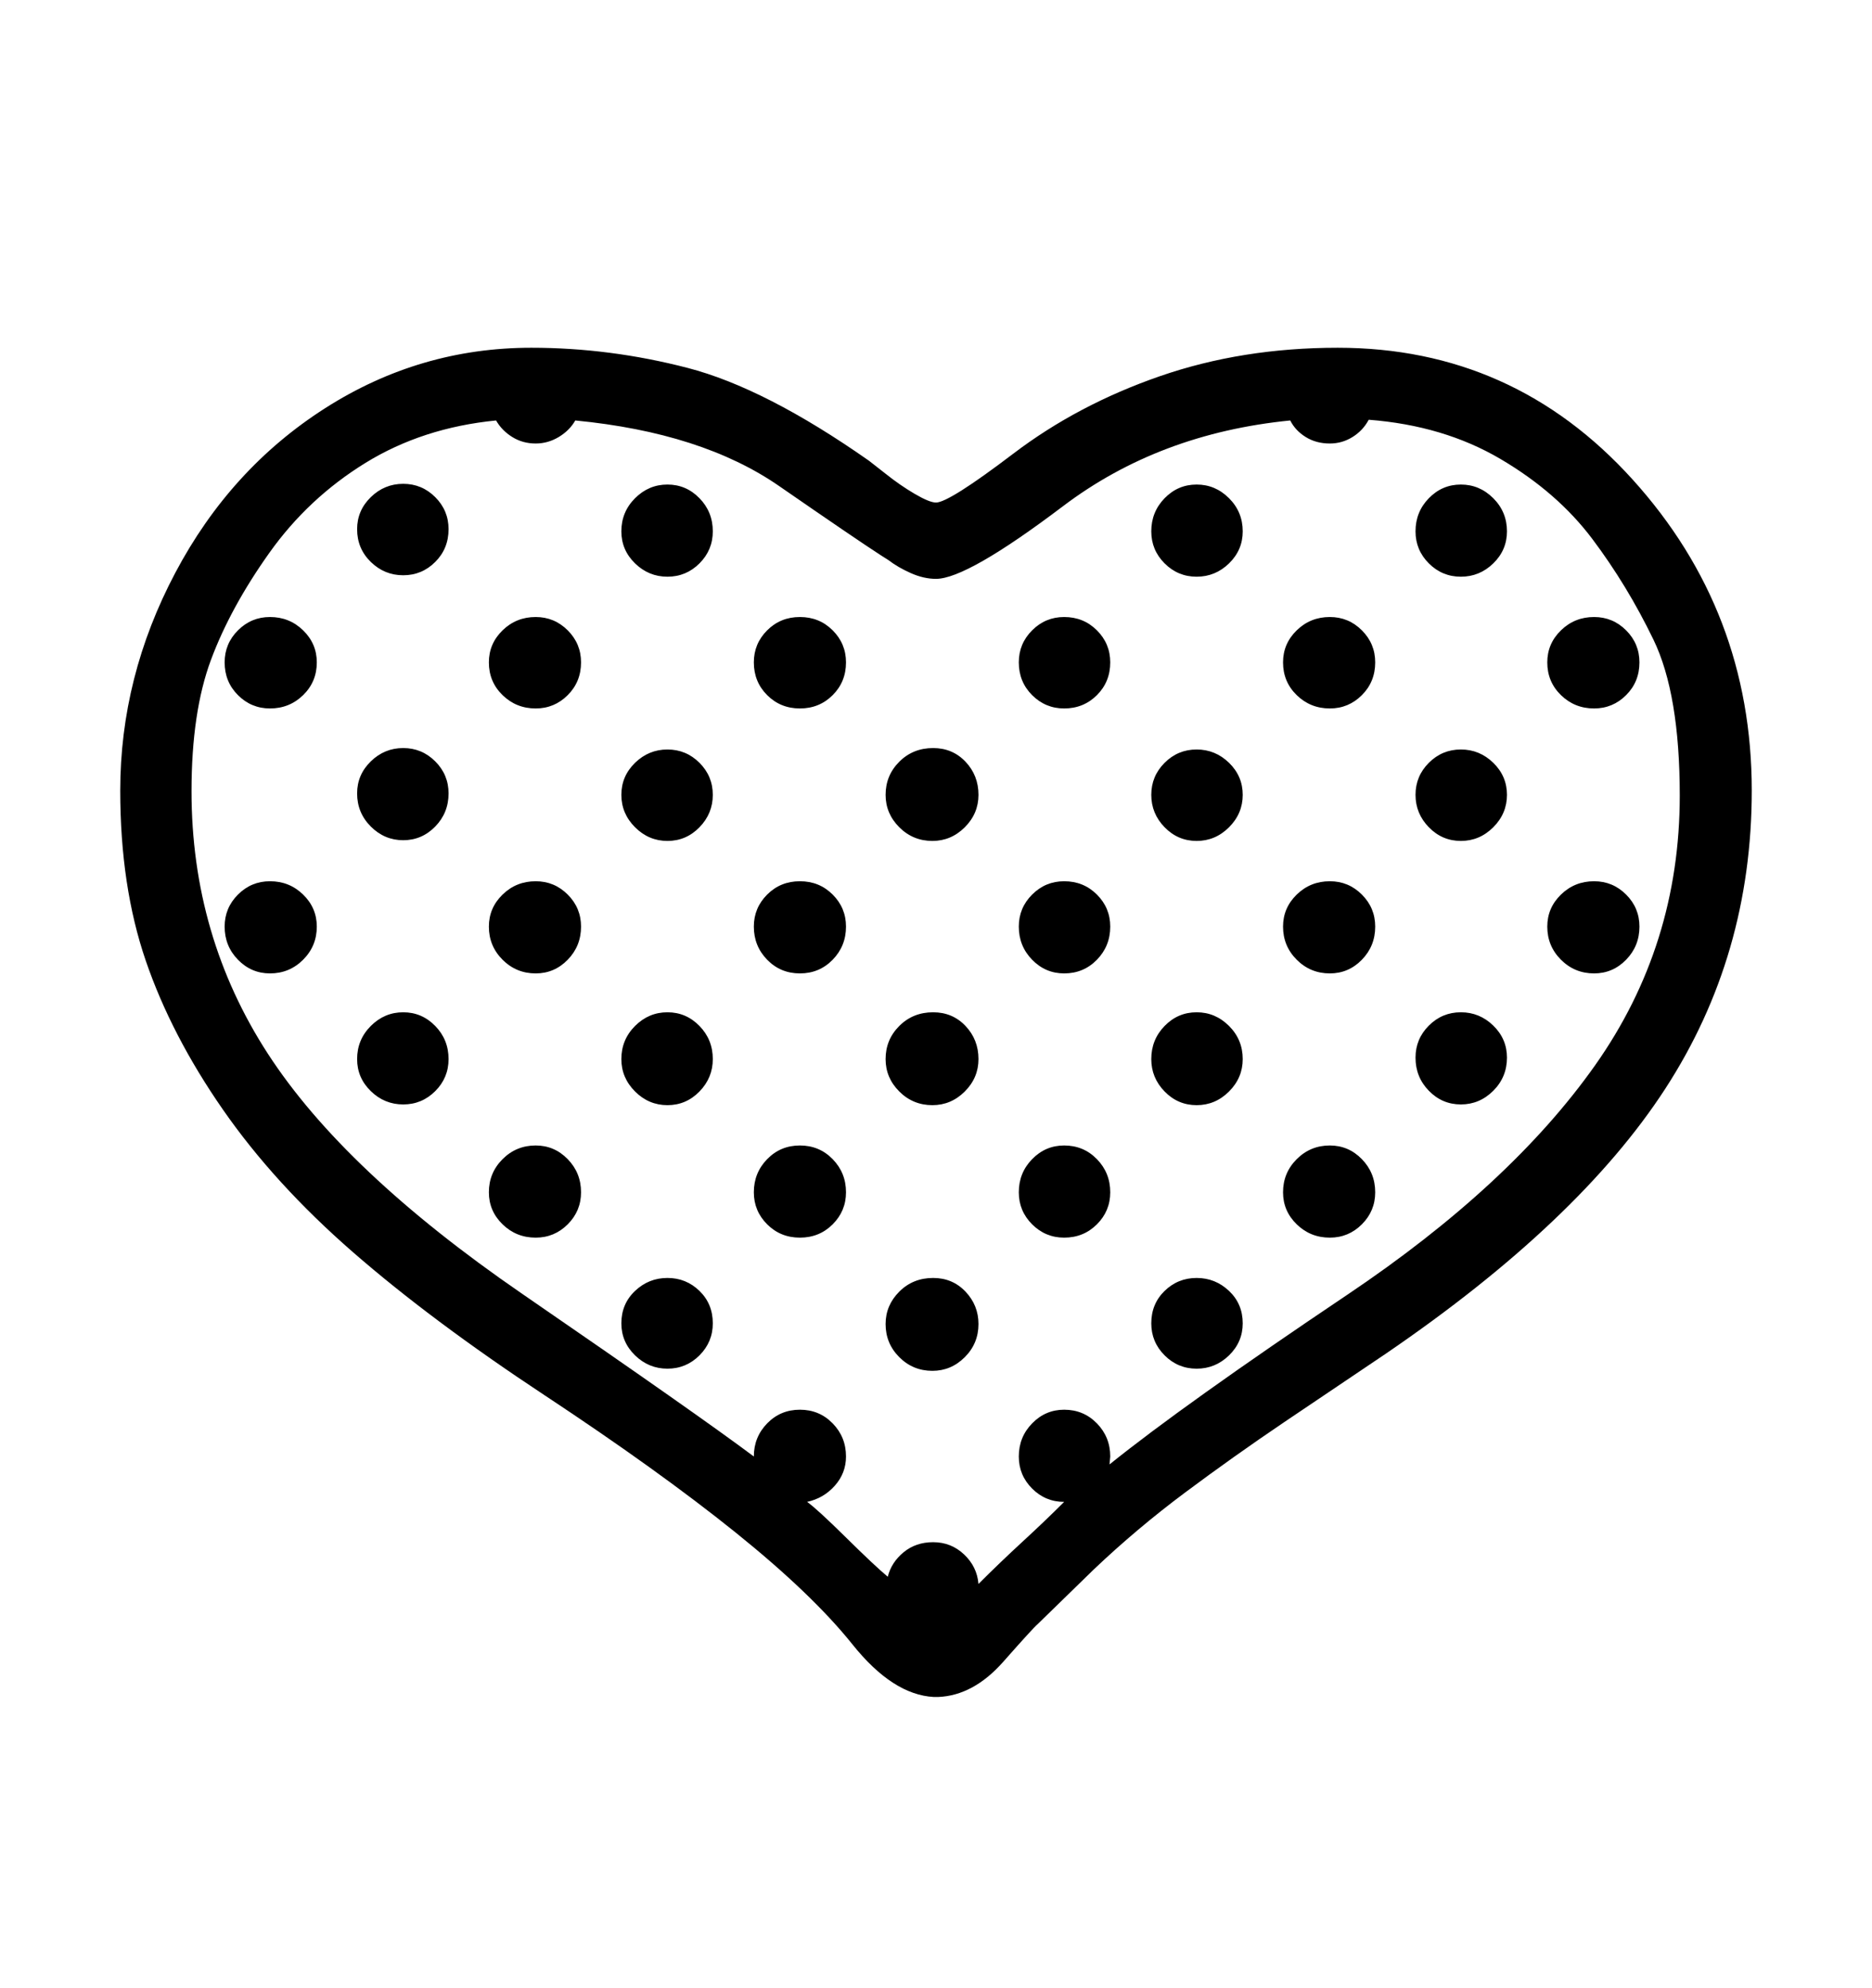 <svg viewBox="0 0 2600 2760.837" xmlns="http://www.w3.org/2000/svg"><path d="M2313 1512q-120 185-388 368l-141 95q-71 48-138 98t-127 107l-78 76q-6 5-47.5 52t-90.5 49h-6q-57-3-113-73t-163-156-264.5-190T490 1739t-180.5-198-107-206.5T167 1098q0-158 76.5-302.5t208-228.5T738 483q109 0 217 28t252 129l23 18q20 16 40.5 28t29.5 12q18 0 107.5-68T1611 522.5t247-39.5q244 0 409.5 183t165.5 432q0 229-120 414zm-412-929q-8 15-22.5 24t-31.5 9q-19 0-33.5-9t-21.5-23q-182 18-315.5 119T1300 804q-17 0-35-8t-31-18l-11-7q-34-22-141-96t-283-91q-8 14-23 23t-32 9q-18 0-32.5-9T689 584q-102 10-181.5 59T374 768t-81 148.5-27 182.5q0 201 106 364.5t352.5 333T1047 2023q0-27 18.5-46t45.5-19 45.5 19 18.5 46q0 23-15.5 40.5T1121 2086q14 10 54 49.5t58 54.5q5-20 22-34t41-14q25 0 43 17t20 41q30-30 61.5-59t57.5-55q-26 0-44.5-18.5T1415 2023q0-27 18.5-46t44.5-19q27 0 45.5 19t18.5 46l-1 11q103-83 330-235.5t344.5-319T2333 1105q0-141-36.5-216.5t-85-140-127.5-111-183-54.5zm-561 566q-19 19-45 19-27 0-46-19t-19-45q0-27 19-46t47-19q27 0 45 19t18 46q0 26-19 45zm-183.5 551.5Q1138 1719 1111 1719t-45.5-18.5-18.5-44.5q0-27 18.5-46t45.5-19 45.5 19 18.5 46q0 26-18.5 44.5zM1707 1516q-19 19-45 19t-44.5-19-18.5-45q0-27 18.5-46t44.5-19 45 19 19 46q0 26-19 45zm-550.5-183q-18.5 19-45.5 19t-45.5-19-18.5-46q0-26 18.5-44.5t45.5-18.5 45.5 18.5 18.5 44.5q0 27-18.5 46zm0-367.5Q1138 984 1111 984t-45.5-18.5T1047 920q0-26 18.5-44.5T1111 857t45.5 18.5T1175 920q0 27-18.5 45.5zm-185 550.5q-18.5 19-44.5 19t-45-19-19-45q0-27 19-46t45-19 44.5 19 18.5 46q0 26-18.5 45zM1707 782.5q-19 18.5-45 18.5t-44.5-18.5T1599 738q0-27 18.5-46t44.5-19 45 19 19 46q0 26-19 44.5zm-183.5 918Q1505 1719 1478 1719q-26 0-44.5-18.5T1415 1656q0-27 18.5-46t44.5-19q27 0 45.5 19t18.5 46q0 26-18.5 44.5zm368 0Q1873 1719 1847 1719q-27 0-46-18.5t-19-44.5q0-27 19-46t46-19q26 0 44.5 19t18.5 46q0 26-18.5 44.5zM1707 1149q-19 19-45 19t-44.5-19-18.5-45 18.5-44.5 44.5-18.5 45 18.5 19 44.5-19 45zm-183.5-183.5Q1505 984 1478 984q-26 0-44.5-18.5T1415 920q0-26 18.5-44.5T1478 857q27 0 45.5 18.5T1542 920q0 27-18.5 45.5zm-735 735Q770 1719 744 1719q-27 0-46-18.5t-19-44.5q0-27 19-46t46-19q26 0 44.5 19t18.5 46q0 26-18.5 44.5zM421 965.5Q402 984 375 984q-26 0-44.5-18.5T312 920q0-26 18.5-44.5T375 857q27 0 46 18.5t19 44.5q0 27-19 45.5zm0 367.5q-19 19-46 19-26 0-44.5-19t-18.5-46q0-26 18.5-44.5T375 1224q27 0 46 18.5t19 44.5q0 27-19 46zm1102.5 0q-18.5 19-45.5 19-26 0-44.5-19t-18.5-46q0-26 18.5-44.5t44.5-18.5q27 0 45.5 18.5t18.5 44.5q0 27-18.5 46zm-552-550.5Q953 801 927 801t-45-18.5-19-44.5q0-27 19-46t45-19 44.5 19 18.5 46q0 26-18.5 44.5zm-183 183Q770 984 744 984q-27 0-46-18.5T679 920q0-26 19-44.5t46-18.5q26 0 44.5 18.5T807 920q0 27-18.5 45.5zm1470 0Q2240 984 2214 984q-27 0-46-18.5t-19-45.5q0-26 19-44.5t46-18.5q26 0 44.5 18.5T2277 920q0 27-18.5 45.5zm-367 0Q1873 984 1847 984q-27 0-46-18.5t-19-45.5q0-26 19-44.5t46-18.5q26 0 44.5 18.5T1910 920q0 27-18.5 45.5zm367 367.5q-18.5 19-44.5 19-27 0-46-19t-19-46q0-26 19-44.5t46-18.5q26 0 44.5 18.5t18.5 44.5q0 27-18.5 46zm-1470 0q-18.5 19-44.5 19-27 0-46-19t-19-46q0-26 19-44.5t46-18.5q26 0 44.5 18.5T807 1287q0 27-18.5 46zm1103 0q-18.5 19-44.5 19-27 0-46-19t-19-46q0-26 19-44.5t46-18.5q26 0 44.5 18.5t18.5 44.5q0 27-18.5 46zm-920-184q-18.5 19-44.5 19t-45-19-19-45 19-44.5 45-18.5 44.5 18.5T990 1104t-18.5 45zm735.5 733.5q-19 18.5-45 18.5t-44.5-18.5-18.5-44.5q0-27 18.5-45t44.5-18 45 18 19 45q0 26-19 44.5zm-735.5 0Q953 1901 927 1901t-45-18.5-19-44.5q0-27 19-45t45-18 44.5 18 18.5 45q0 26-18.5 44.5zM1340 1516q-19 19-45 19-27 0-46-19t-19-45q0-27 19-46t47-19q27 0 45 19t18 46q0 26-19 45zm0 369q-19 19-45 19-27 0-46-19t-19-46q0-26 19-45t47-19q27 0 45 19t18 45q0 27-19 46zm734-1102.5q-19 18.5-45 18.5t-44.5-18.5T1966 738q0-27 18.5-46t44.5-19 45 19 19 46q0 26-19 44.5zm0 366.5q-19 19-45 19t-44.5-19-18.5-45 18.5-44.5 44.5-18.5 45 18.5 19 44.5-19 45zm0 366q-19 19-45 19t-44.5-19-18.5-46q0-26 18.5-44.5t44.5-18.5 45 18.5 19 44.5q0 27-19 46zm-1469.5.5Q586 1534 560 1534t-45-18.5-19-44.5q0-27 19-46t45-19 44.5 19 18.5 46q0 26-18.5 44.5zm0-735Q586 799 560 799t-45-18.5-19-45.5q0-26 19-44.5t45-18.5 44.5 18.5T623 735q0 27-18.5 45.5zm0 367.5q-18.5 19-44.5 19t-45-19-19-46q0-26 19-44.5t45-18.5 44.5 18.5T623 1102q0 27-18.5 46z"/></svg>